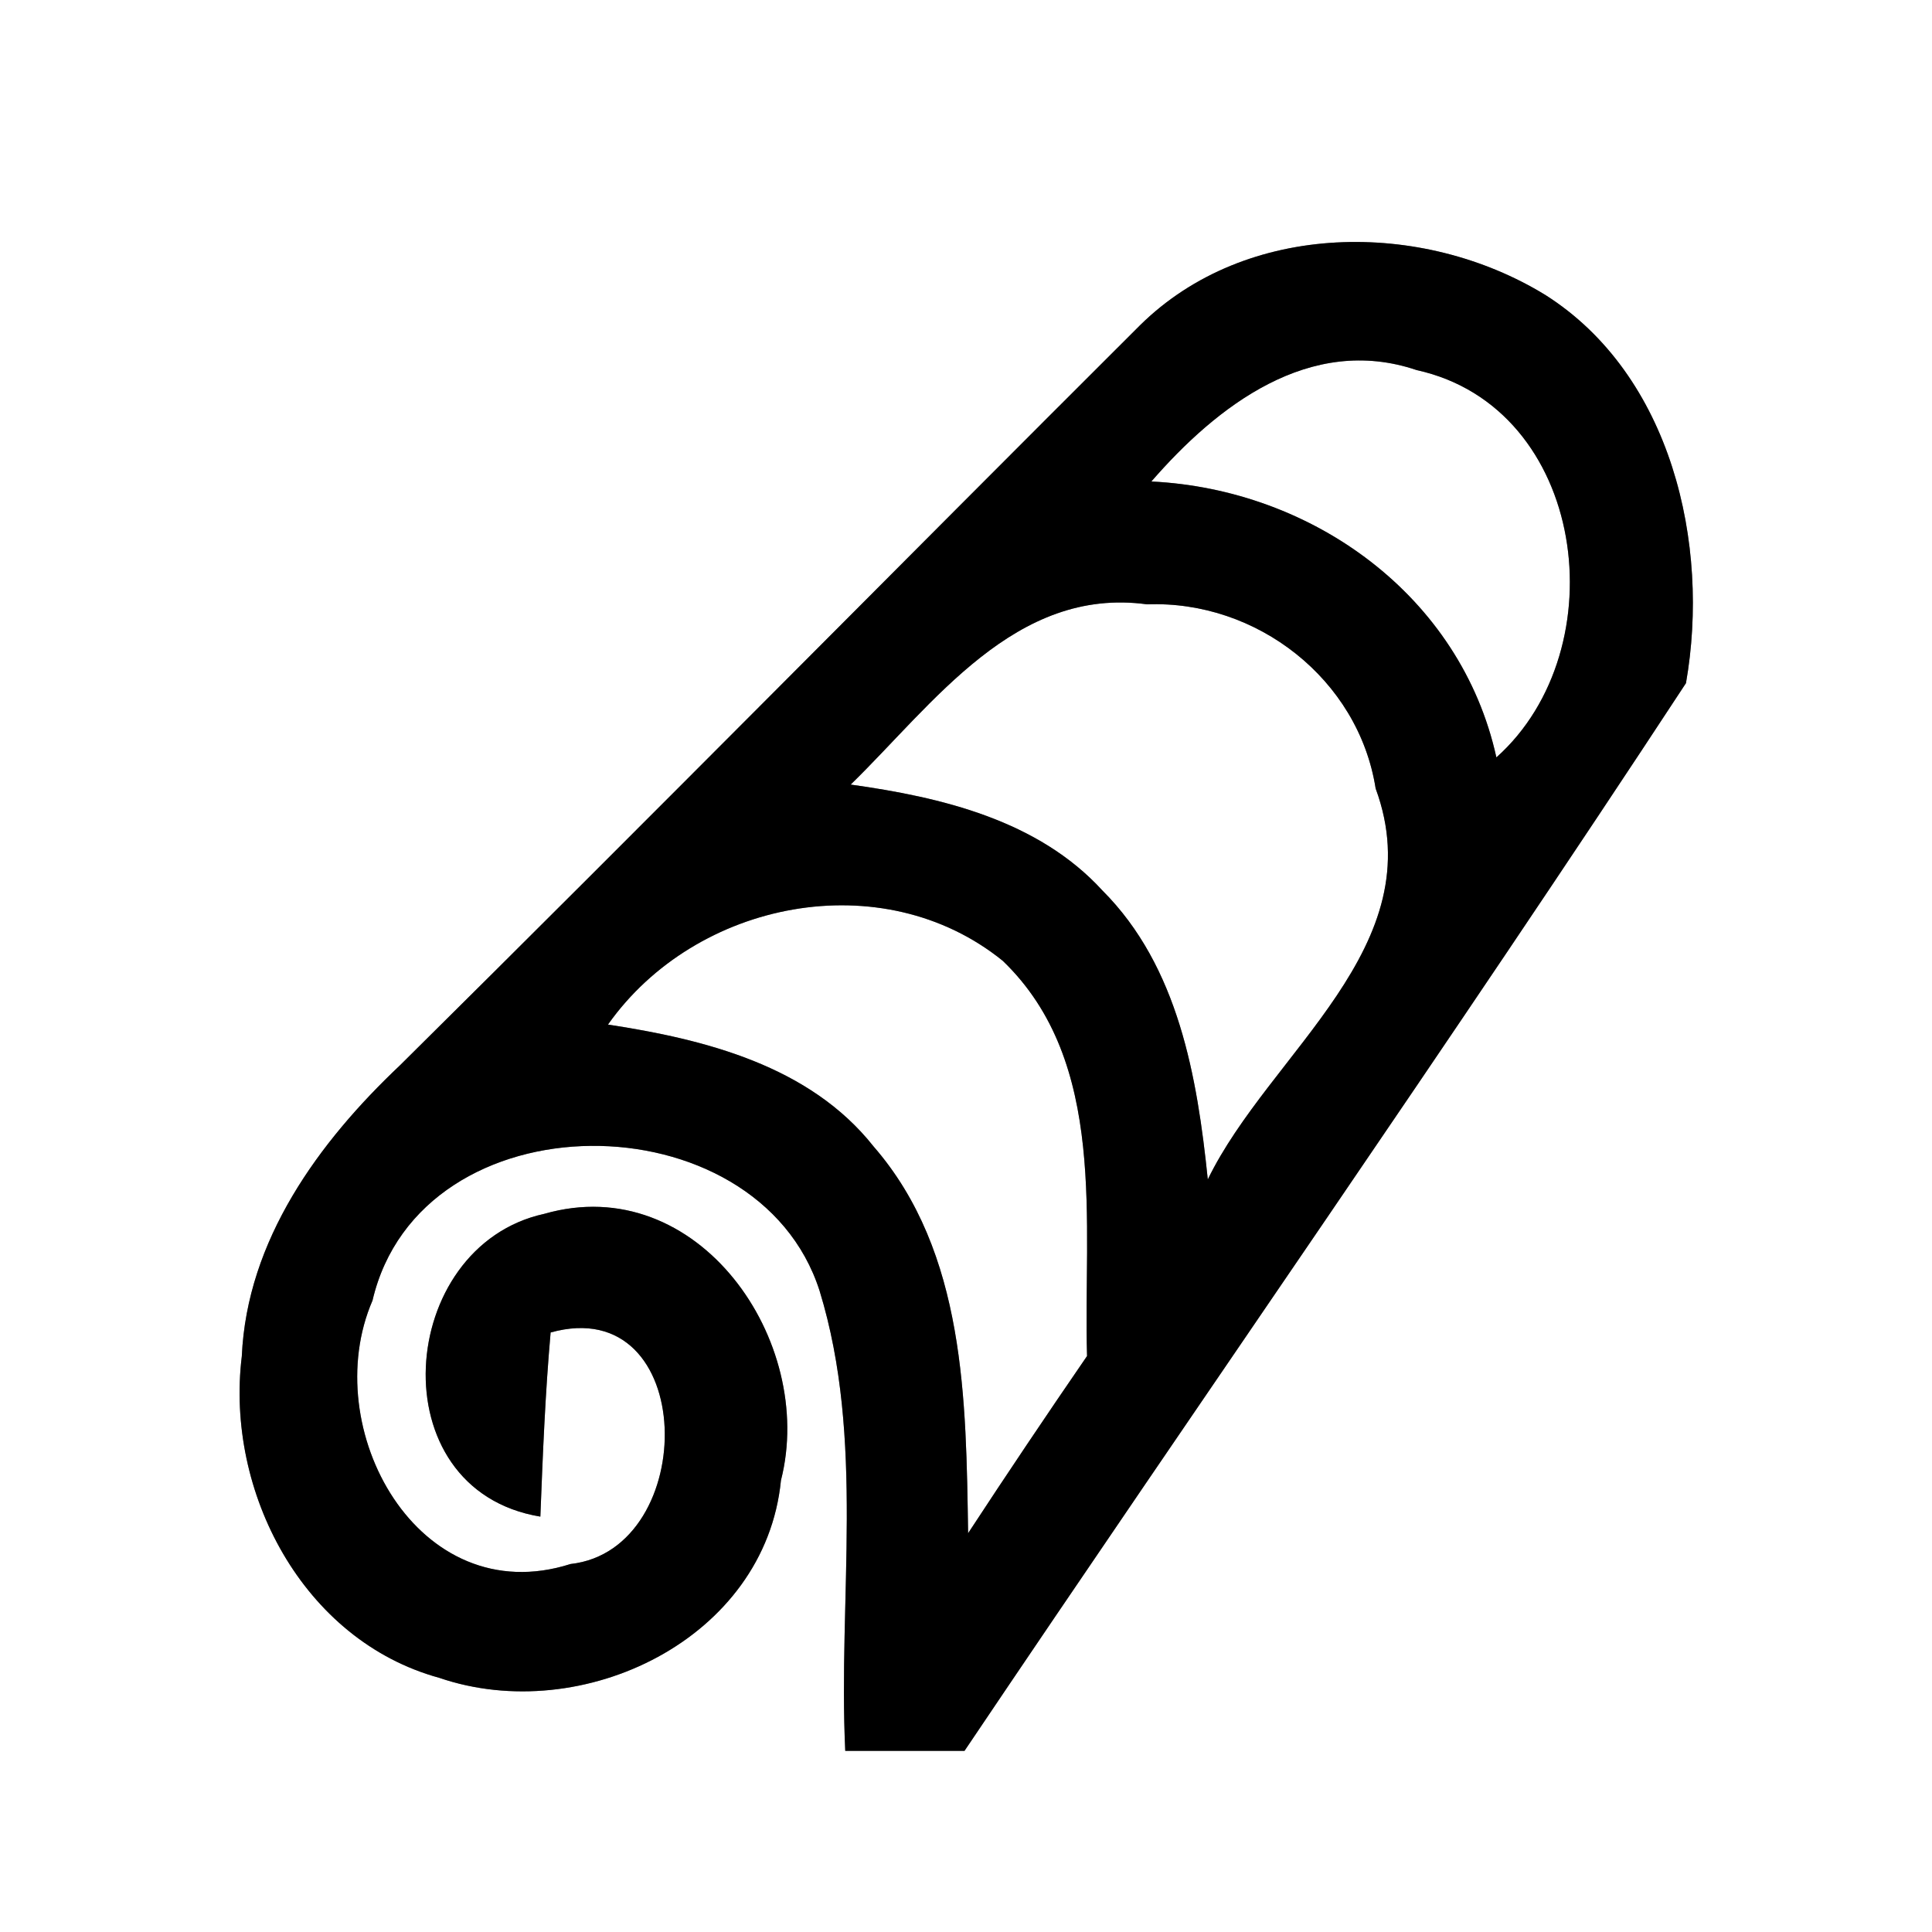 <?xml version="1.0" encoding="UTF-8" ?>
<!DOCTYPE svg PUBLIC "-//W3C//DTD SVG 1.1//EN" "http://www.w3.org/Graphics/SVG/1.1/DTD/svg11.dtd">
<svg width="64pt" height="64pt" viewBox="0 0 64 64" version="1.1" xmlns="http://www.w3.org/2000/svg">
<rect x="0" y="0" width="64" height="64" fill="#808080" stroke="none"/>
<g id="#ffffffff">
<path fill="#ffffff" opacity="1.00" d=" M 0.00 0.00 L 64.00 0.00 L 64.00 64.00 L 0.00 64.00 L 0.00 0.00 M 37.76 10.78 C 29.58 18.94 21.46 27.16 13.25 35.29 C 10.55 37.84 8.18 41.09 8.01 44.93 C 7.46 49.41 10.03 54.34 14.55 55.58 C 19.28 57.20 25.35 54.30 25.87 49.04 C 27.05 44.42 23.11 38.75 18.03 40.21 C 13.13 41.28 12.51 49.35 17.90 50.24 C 17.98 48.20 18.06 46.17 18.24 44.14 C 23.13 42.78 23.20 51.33 18.90 51.81 C 13.85 53.42 10.51 47.31 12.34 43.08 C 13.93 36.28 25.09 36.33 27.15 42.76 C 28.66 47.68 27.76 52.93 28.00 58.00 C 29.32 58.00 30.63 58.00 31.95 58.00 C 39.89 46.20 48.05 34.52 55.85 22.63 C 56.66 18.02 55.37 12.42 51.19 9.77 C 47.11 7.27 41.28 7.30 37.76 10.78 Z" />
<path fill="#ffffff" opacity="1.00" d=" M 38.14 15.95 C 40.31 13.45 43.39 11.06 46.93 12.26 C 52.56 13.50 53.60 21.49 49.57 25.09 C 48.39 19.74 43.48 16.21 38.14 15.95 Z" />
<path fill="#ffffff" opacity="1.00" d=" M 28.18 25.99 C 30.92 23.32 33.63 19.42 38.00 20.02 C 41.63 19.88 45.00 22.50 45.57 26.12 C 47.50 31.36 42.06 34.85 40.01 39.07 C 39.66 35.68 39.04 32.02 36.52 29.50 C 34.39 27.17 31.19 26.41 28.18 25.99 Z" />
<path fill="#ffffff" opacity="1.00" d=" M 20.14 33.94 C 23.05 29.82 29.23 28.60 33.22 31.83 C 36.72 35.20 35.88 40.53 36.01 44.92 C 34.67 46.87 33.36 48.82 32.07 50.79 C 32.00 46.40 31.99 41.49 28.94 37.98 C 26.82 35.30 23.35 34.43 20.14 33.94 Z" />
</g>
<g id="#000000ff">
<path fill="#000000" opacity="1.00" d=" M 37.76 10.78 C 41.28 7.30 47.11 7.27 51.19 9.77 C 55.37 12.42 56.66 18.02 55.85 22.63 C 48.05 34.52 39.89 46.20 31.95 58.00 C 30.63 58.00 29.32 58.00 28.00 58.00 C 27.76 52.93 28.66 47.68 27.15 42.76 C 25.09 36.33 13.93 36.28 12.34 43.08 C 10.51 47.31 13.85 53.42 18.90 51.81 C 23.20 51.33 23.13 42.78 18.24 44.14 C 18.06 46.17 17.98 48.20 17.90 50.24 C 12.51 49.35 13.13 41.28 18.03 40.21 C 23.11 38.75 27.05 44.42 25.87 49.04 C 25.35 54.30 19.28 57.20 14.55 55.58 C 10.03 54.34 7.46 49.41 8.01 44.93 C 8.18 41.09 10.55 37.84 13.25 35.29 C 21.46 27.16 29.58 18.94 37.76 10.78 M 38.14 15.95 C 43.48 16.21 48.39 19.74 49.57 25.09 C 53.60 21.49 52.56 13.50 46.93 12.26 C 43.39 11.06 40.31 13.45 38.14 15.95 M 28.18 25.99 C 31.19 26.41 34.39 27.17 36.52 29.50 C 39.04 32.02 39.66 35.68 40.01 39.07 C 42.06 34.85 47.50 31.36 45.57 26.12 C 45.00 22.50 41.63 19.88 38.00 20.02 C 33.63 19.42 30.92 23.32 28.18 25.99 M 20.14 33.94 C 23.35 34.43 26.82 35.30 28.94 37.98 C 31.99 41.49 32.00 46.40 32.07 50.79 C 33.36 48.82 34.67 46.87 36.01 44.92 C 35.88 40.53 36.72 35.20 33.22 31.83 C 29.23 28.60 23.05 29.82 20.14 33.94 Z" />
</g>
</svg>
